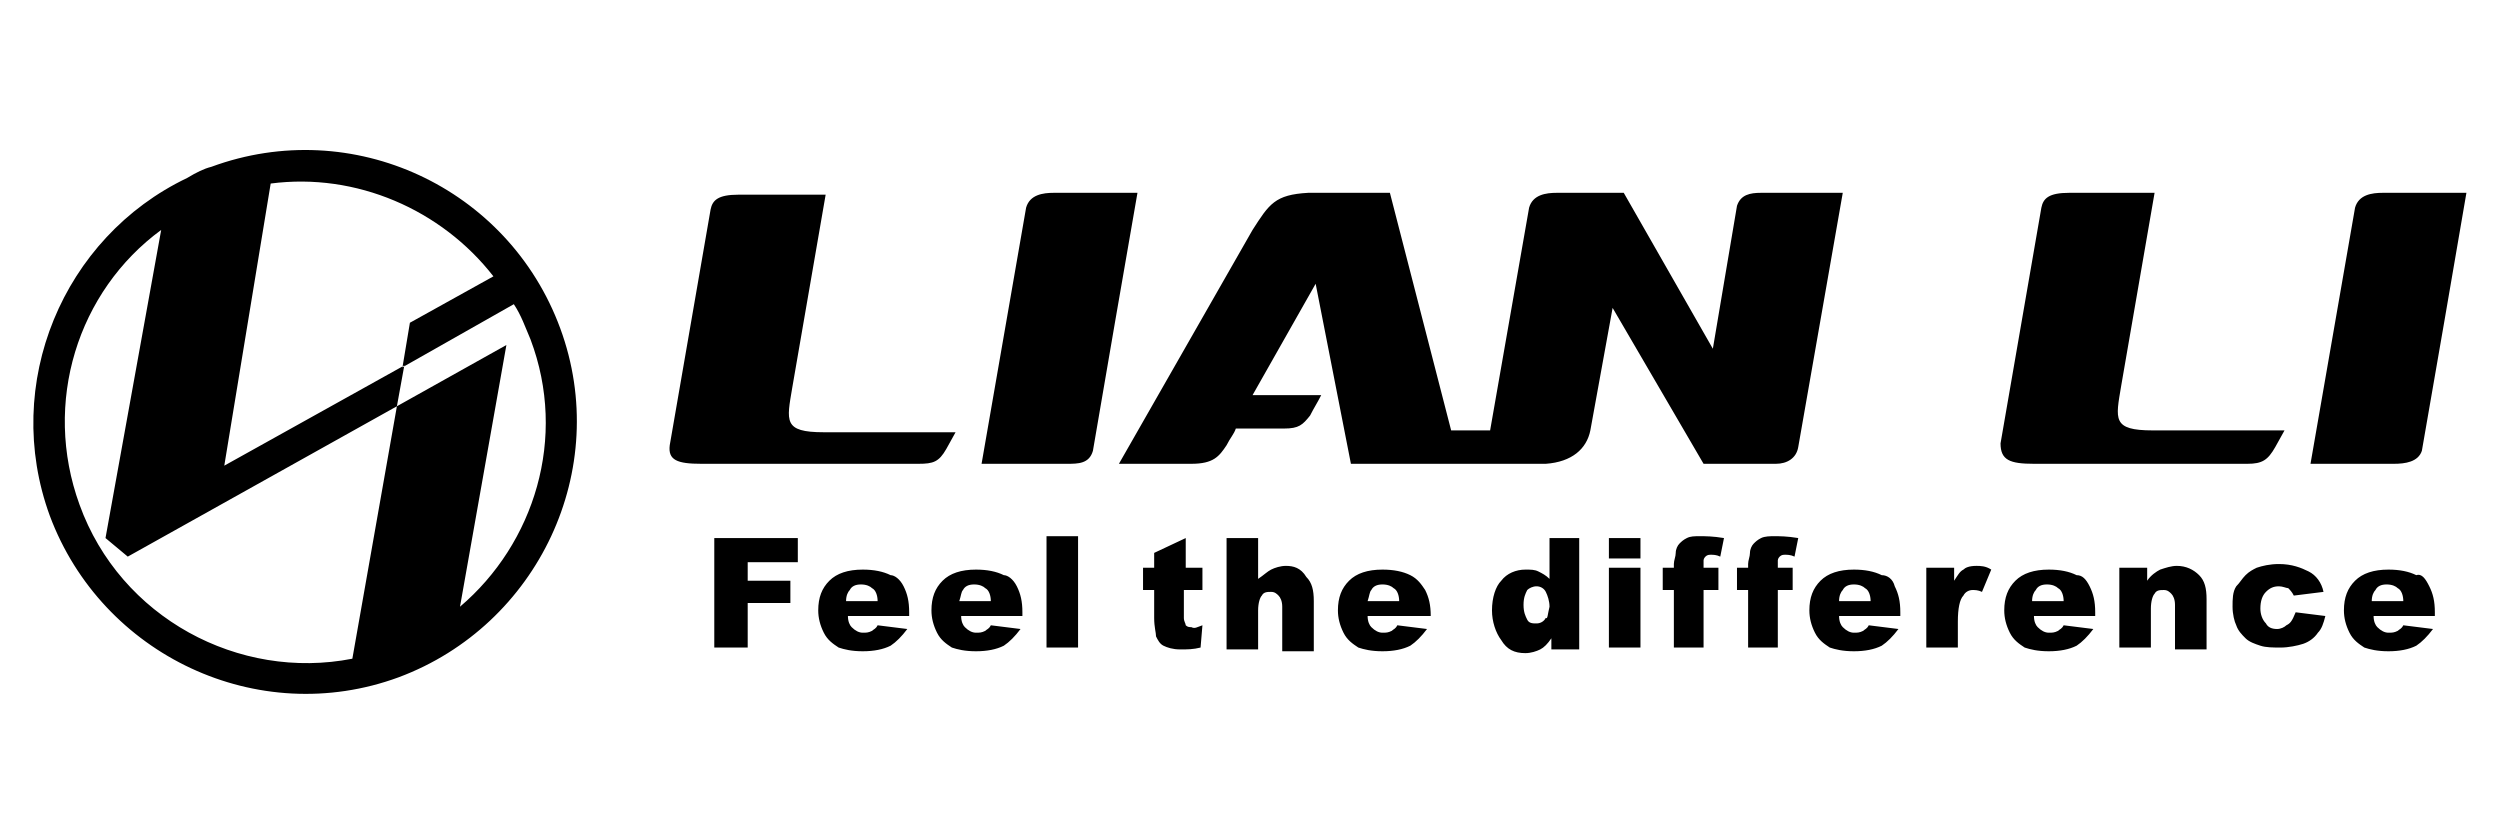 <svg width="150" height="50" viewBox="0 0 150 50" fill="none" xmlns="http://www.w3.org/2000/svg">
<path fill-rule="evenodd" clip-rule="evenodd" d="M68.248 11.569C67.357 16.692 66.466 21.815 65.575 27.049C65.353 27.828 64.684 27.828 64.016 27.828H58.894C59.785 22.706 60.675 17.583 61.566 12.46C61.789 11.681 62.569 11.569 63.237 11.569H68.248ZM102.214 27.828H106.557C107.225 27.828 107.782 27.494 107.894 26.826L110.566 11.569H105.666C104.998 11.569 104.441 11.681 104.219 12.349L102.771 20.924L97.425 11.569C96.089 11.569 94.753 11.569 93.416 11.569C92.748 11.569 91.969 11.681 91.746 12.46C90.966 16.915 90.187 21.369 89.407 25.824H87.069L83.394 11.569H78.494C76.489 11.681 76.155 12.238 75.153 13.796L67.135 27.828H71.478C72.814 27.828 73.148 27.383 73.594 26.715C73.816 26.269 74.039 26.047 74.15 25.712H77.046C77.937 25.712 78.159 25.49 78.605 24.933C78.828 24.488 79.05 24.153 79.273 23.708H75.153L78.939 17.026L81.055 27.828H92.748C94.307 27.717 95.198 26.938 95.421 25.824L96.757 18.474L102.214 27.828ZM56.778 26.938L57.334 25.935H49.428C46.978 25.935 47.2 25.267 47.535 23.262L49.539 11.681H44.305C43.08 11.681 42.746 12.015 42.635 12.572L40.184 26.715C40.073 27.606 40.63 27.828 42.078 27.828H55.107C55.998 27.828 56.332 27.717 56.778 26.938ZM143.641 27.828C144.31 27.828 145.089 27.717 145.312 27.049C146.203 21.926 147.094 16.803 147.985 11.569H142.973C142.305 11.569 141.525 11.681 141.303 12.46C140.412 17.583 139.521 22.706 138.63 27.828H143.641ZM122.037 27.828H134.844C135.735 27.828 136.069 27.606 136.514 26.826L137.071 25.824H129.164C126.714 25.824 126.937 25.156 127.271 23.151L129.275 11.569H124.153C122.928 11.569 122.594 11.903 122.482 12.46L120.032 26.603C120.032 27.606 120.589 27.828 122.037 27.828ZM42.857 38.853H44.862V36.181H47.423V34.844H44.862V33.731H47.869V32.283H42.857V38.853ZM54.216 35.178C54.439 35.624 54.55 36.069 54.55 36.737V36.96H50.875C50.875 37.294 50.987 37.517 51.098 37.628C51.321 37.851 51.544 37.962 51.766 37.962C51.989 37.962 52.1 37.962 52.323 37.851C52.434 37.74 52.546 37.74 52.657 37.517L54.439 37.74C54.105 38.185 53.771 38.519 53.437 38.742C52.991 38.965 52.434 39.076 51.766 39.076C51.098 39.076 50.653 38.965 50.319 38.853C49.984 38.631 49.65 38.408 49.428 37.962C49.205 37.517 49.094 37.072 49.094 36.626C49.094 35.846 49.316 35.29 49.762 34.844C50.207 34.399 50.875 34.176 51.766 34.176C52.434 34.176 52.991 34.288 53.437 34.51C53.66 34.51 53.994 34.733 54.216 35.178ZM52.657 36.069C52.657 35.735 52.546 35.401 52.323 35.29C52.212 35.178 51.989 35.067 51.655 35.067C51.321 35.067 51.098 35.178 50.987 35.401C50.875 35.513 50.764 35.735 50.764 36.069H52.657ZM61.01 35.178C61.232 35.624 61.344 36.069 61.344 36.737V36.96H57.669C57.669 37.294 57.78 37.517 57.891 37.628C58.114 37.851 58.337 37.962 58.559 37.962C58.782 37.962 58.894 37.962 59.116 37.851C59.228 37.74 59.339 37.74 59.45 37.517L61.232 37.74C60.898 38.185 60.564 38.519 60.23 38.742C59.785 38.965 59.228 39.076 58.559 39.076C57.891 39.076 57.446 38.965 57.112 38.853C56.778 38.631 56.444 38.408 56.221 37.962C55.998 37.517 55.887 37.072 55.887 36.626C55.887 35.846 56.109 35.29 56.555 34.844C57 34.399 57.669 34.176 58.559 34.176C59.228 34.176 59.785 34.288 60.23 34.51C60.453 34.51 60.787 34.733 61.01 35.178ZM59.45 36.069C59.45 35.735 59.339 35.401 59.116 35.29C59.005 35.178 58.782 35.067 58.448 35.067C58.114 35.067 57.891 35.178 57.78 35.401C57.669 35.513 57.669 35.735 57.557 36.069H59.45ZM62.791 38.853H64.684V32.172H62.791V38.853ZM71.478 37.628C71.366 37.628 71.255 37.628 71.144 37.517C71.144 37.406 71.032 37.294 71.032 37.072V35.401H72.146V34.065H71.144V32.283L69.25 33.174V34.065H68.582V35.401H69.25V37.072C69.25 37.628 69.362 37.962 69.362 38.185C69.473 38.408 69.585 38.631 69.807 38.742C70.03 38.853 70.364 38.965 70.809 38.965C71.255 38.965 71.589 38.965 72.034 38.853L72.146 37.517C71.812 37.628 71.7 37.74 71.478 37.628ZM77.157 33.953C76.823 33.953 76.489 34.065 76.266 34.176C76.044 34.288 75.821 34.51 75.487 34.733V32.283H73.594V38.965H75.487V36.626C75.487 36.181 75.598 35.846 75.71 35.735C75.821 35.513 76.044 35.513 76.266 35.513C76.489 35.513 76.6 35.624 76.712 35.735C76.823 35.846 76.934 36.069 76.934 36.403V39.076H78.828V36.069C78.828 35.401 78.716 34.956 78.382 34.621C78.048 34.065 77.603 33.953 77.157 33.953ZM85.732 36.96H82.057C82.057 37.294 82.169 37.517 82.28 37.628C82.503 37.851 82.725 37.962 82.948 37.962C83.171 37.962 83.282 37.962 83.505 37.851C83.616 37.74 83.728 37.74 83.839 37.517L85.621 37.74C85.287 38.185 84.953 38.519 84.619 38.742C84.173 38.965 83.616 39.076 82.948 39.076C82.28 39.076 81.835 38.965 81.5 38.853C81.166 38.631 80.832 38.408 80.609 37.962C80.387 37.517 80.275 37.072 80.275 36.626C80.275 35.846 80.498 35.29 80.944 34.844C81.389 34.399 82.057 34.176 82.948 34.176C83.616 34.176 84.173 34.288 84.619 34.51C85.064 34.733 85.287 35.067 85.51 35.401C85.732 35.846 85.844 36.292 85.844 36.96H85.732ZM83.95 36.069C83.95 35.735 83.839 35.401 83.616 35.29C83.505 35.178 83.282 35.067 82.948 35.067C82.614 35.067 82.391 35.178 82.28 35.401C82.169 35.513 82.169 35.735 82.057 36.069H83.95ZM92.859 32.283H94.753V38.965H93.082V38.297C92.859 38.631 92.637 38.853 92.414 38.965C92.191 39.076 91.857 39.188 91.523 39.188C90.855 39.188 90.409 38.965 90.075 38.408C89.741 37.962 89.519 37.294 89.519 36.626C89.519 35.846 89.741 35.178 90.075 34.844C90.409 34.399 90.966 34.176 91.523 34.176C91.857 34.176 92.08 34.176 92.303 34.288C92.525 34.399 92.748 34.51 92.971 34.733V32.283H92.859ZM92.971 36.403C92.971 36.069 92.859 35.735 92.748 35.513C92.637 35.29 92.414 35.178 92.191 35.178C91.969 35.178 91.746 35.29 91.635 35.401C91.523 35.624 91.412 35.846 91.412 36.292C91.412 36.737 91.523 36.96 91.635 37.183C91.746 37.406 91.969 37.406 92.191 37.406C92.414 37.406 92.637 37.294 92.748 37.072C92.859 37.183 92.859 36.849 92.971 36.403ZM96.534 38.853H98.428V34.065H96.534V38.853ZM96.534 33.508H98.428V32.283H96.534V33.508ZM101.212 32.283C100.989 32.394 100.878 32.506 100.766 32.617C100.655 32.728 100.544 32.951 100.544 33.174C100.544 33.397 100.432 33.619 100.432 33.842V34.065H99.764V35.401H100.432V38.853H102.214V35.401H103.105V34.065H102.214C102.214 33.842 102.214 33.731 102.214 33.619C102.214 33.508 102.325 33.397 102.325 33.397C102.437 33.285 102.548 33.285 102.66 33.285C102.771 33.285 102.994 33.285 103.216 33.397L103.439 32.283C102.771 32.172 102.325 32.172 101.991 32.172C101.657 32.172 101.435 32.172 101.212 32.283ZM105.666 32.283C105.444 32.394 105.332 32.506 105.221 32.617C105.11 32.728 104.998 32.951 104.998 33.174C104.998 33.397 104.887 33.619 104.887 33.842V34.065H104.219V35.401H104.887V38.853H106.669V35.401H107.56V34.065H106.669C106.669 33.842 106.669 33.731 106.669 33.619C106.669 33.508 106.78 33.397 106.78 33.397C106.891 33.285 107.003 33.285 107.114 33.285C107.225 33.285 107.448 33.285 107.671 33.397L107.894 32.283C107.225 32.172 106.78 32.172 106.446 32.172C106.223 32.172 105.889 32.172 105.666 32.283ZM113.685 35.178C113.907 35.624 114.019 36.069 114.019 36.737V36.96H110.344C110.344 37.294 110.455 37.517 110.566 37.628C110.789 37.851 111.012 37.962 111.235 37.962C111.457 37.962 111.569 37.962 111.791 37.851C111.903 37.74 112.014 37.74 112.125 37.517L113.907 37.74C113.573 38.185 113.239 38.519 112.905 38.742C112.46 38.965 111.903 39.076 111.235 39.076C110.566 39.076 110.121 38.965 109.787 38.853C109.453 38.631 109.119 38.408 108.896 37.962C108.673 37.517 108.562 37.072 108.562 36.626C108.562 35.846 108.785 35.29 109.23 34.844C109.675 34.399 110.344 34.176 111.235 34.176C111.903 34.176 112.46 34.288 112.905 34.51C113.239 34.51 113.573 34.733 113.685 35.178ZM112.237 36.069C112.237 35.735 112.125 35.401 111.903 35.29C111.791 35.178 111.569 35.067 111.235 35.067C110.9 35.067 110.678 35.178 110.566 35.401C110.455 35.513 110.344 35.735 110.344 36.069H112.237ZM117.805 34.176C117.582 34.288 117.471 34.51 117.248 34.844V34.065H115.578V38.853H117.471V37.294C117.471 36.515 117.582 35.958 117.805 35.735C117.916 35.513 118.139 35.401 118.362 35.401C118.473 35.401 118.696 35.401 118.919 35.513L119.475 34.176C119.141 33.953 118.807 33.953 118.585 33.953C118.139 33.953 117.916 34.065 117.805 34.176ZM125.378 35.178C125.6 35.624 125.712 36.069 125.712 36.737V36.96H122.037C122.037 37.294 122.148 37.517 122.26 37.628C122.482 37.851 122.705 37.962 122.928 37.962C123.15 37.962 123.262 37.962 123.485 37.851C123.596 37.74 123.707 37.74 123.819 37.517L125.6 37.74C125.266 38.185 124.932 38.519 124.598 38.742C124.153 38.965 123.596 39.076 122.928 39.076C122.26 39.076 121.814 38.965 121.48 38.853C121.146 38.631 120.812 38.408 120.589 37.962C120.366 37.517 120.255 37.072 120.255 36.626C120.255 35.846 120.478 35.29 120.923 34.844C121.369 34.399 122.037 34.176 122.928 34.176C123.596 34.176 124.153 34.288 124.598 34.51C124.932 34.51 125.155 34.733 125.378 35.178ZM123.819 36.069C123.819 35.735 123.707 35.401 123.485 35.29C123.373 35.178 123.15 35.067 122.816 35.067C122.482 35.067 122.26 35.178 122.148 35.401C122.037 35.513 121.925 35.735 121.925 36.069H123.819ZM130.612 33.953C130.278 33.953 129.944 34.065 129.61 34.176C129.387 34.288 129.053 34.51 128.83 34.844V34.065H127.16V38.853H129.053V36.515C129.053 36.069 129.164 35.735 129.275 35.624C129.387 35.401 129.61 35.401 129.832 35.401C130.055 35.401 130.166 35.513 130.278 35.624C130.389 35.735 130.5 35.958 130.5 36.292V38.965H132.394V35.958C132.394 35.29 132.282 34.844 131.948 34.51C131.614 34.176 131.169 33.953 130.612 33.953ZM137.182 37.517C137.071 37.628 136.848 37.74 136.625 37.74C136.291 37.74 136.069 37.628 135.957 37.406C135.735 37.183 135.623 36.849 135.623 36.515C135.623 36.069 135.735 35.735 135.957 35.513C136.18 35.29 136.403 35.178 136.737 35.178C136.96 35.178 137.182 35.29 137.294 35.29C137.405 35.401 137.516 35.513 137.628 35.735L139.41 35.513C139.298 34.956 138.964 34.51 138.519 34.288C138.073 34.065 137.516 33.842 136.737 33.842C136.18 33.842 135.735 33.953 135.4 34.065C135.178 34.176 134.955 34.288 134.732 34.51C134.51 34.733 134.398 34.956 134.175 35.178C133.953 35.513 133.953 35.958 133.953 36.403C133.953 36.849 134.064 37.294 134.175 37.517C134.287 37.851 134.51 38.074 134.732 38.297C134.955 38.519 135.289 38.631 135.623 38.742C135.957 38.853 136.403 38.853 136.848 38.853C137.294 38.853 137.85 38.742 138.185 38.631C138.519 38.519 138.853 38.297 139.075 37.962C139.298 37.74 139.41 37.406 139.521 36.96L137.739 36.737C137.516 37.294 137.405 37.406 137.182 37.517ZM145.757 35.178C145.98 35.624 146.091 36.069 146.091 36.737V36.96H142.416C142.416 37.294 142.528 37.517 142.639 37.628C142.862 37.851 143.085 37.962 143.307 37.962C143.53 37.962 143.641 37.962 143.864 37.851C143.975 37.74 144.087 37.74 144.198 37.517L145.98 37.74C145.646 38.185 145.312 38.519 144.978 38.742C144.532 38.965 143.975 39.076 143.307 39.076C142.639 39.076 142.194 38.965 141.86 38.853C141.525 38.631 141.191 38.408 140.969 37.962C140.746 37.517 140.635 37.072 140.635 36.626C140.635 35.846 140.857 35.29 141.303 34.844C141.748 34.399 142.416 34.176 143.307 34.176C143.975 34.176 144.532 34.288 144.978 34.51C145.312 34.399 145.535 34.733 145.757 35.178ZM144.198 36.069C144.198 35.735 144.087 35.401 143.864 35.29C143.753 35.178 143.53 35.067 143.196 35.067C142.862 35.067 142.639 35.178 142.528 35.401C142.416 35.513 142.305 35.735 142.305 36.069H144.198ZM33.614 19.699C36.732 28.163 32.278 37.517 23.925 40.635C15.462 43.753 6.107 39.299 2.989 30.947C0.094 23.04 3.769 14.242 11.23 10.678C11.787 10.344 12.232 10.121 12.678 10.01C21.141 6.892 30.496 11.235 33.614 19.699ZM31.832 20.367C31.498 19.587 31.275 18.919 30.83 18.251L24.148 22.038L24.594 19.365L29.605 16.581C26.487 12.572 21.364 10.344 16.241 11.012L13.457 27.94L24.259 21.926L23.814 24.376L7.666 33.397L6.33 32.283L9.671 13.796C4.66 17.471 2.544 24.153 4.771 30.278C7.221 37.072 14.348 40.858 21.141 39.522L23.814 24.376L30.384 20.701L27.6 36.403C32.055 32.617 34.059 26.269 31.832 20.367Z" fill="black"/>
</svg>
